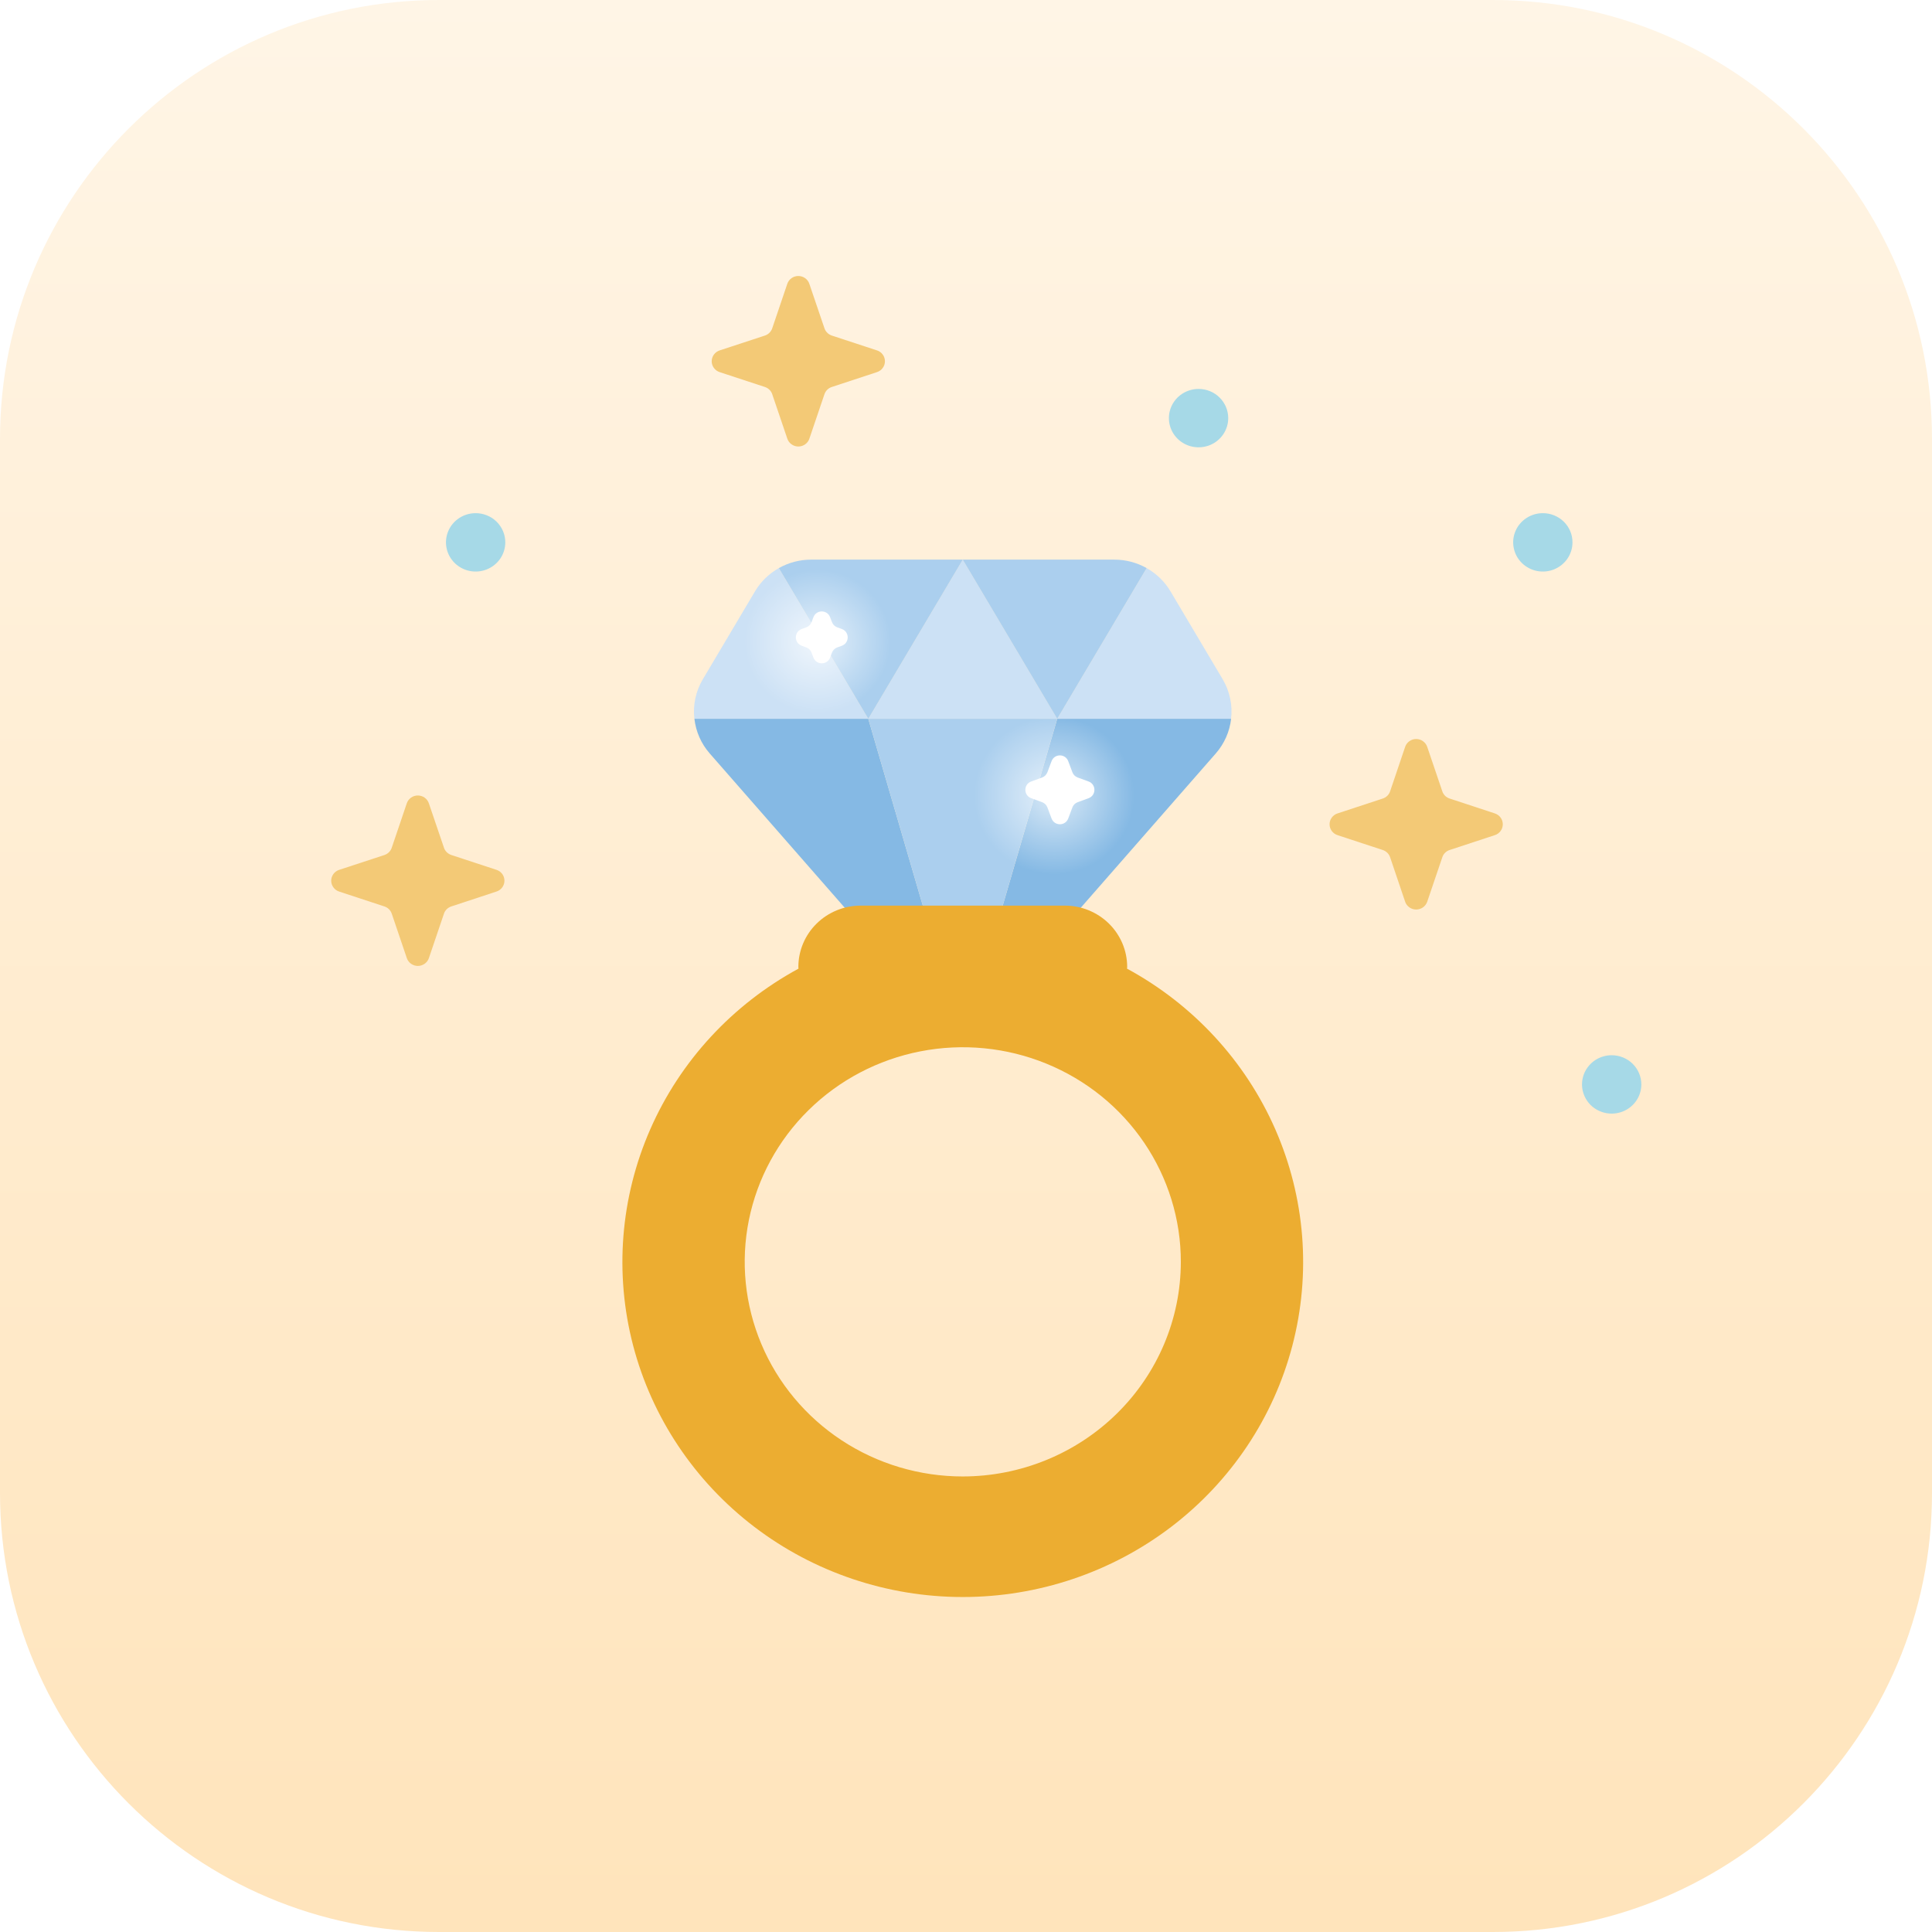 <svg width="70" height="70" viewBox="0 0 70 70" fill="none" xmlns="http://www.w3.org/2000/svg">
<path d="M0 15.909C0 7.123 7.123 0 15.909 0H54.091C62.877 0 70 7.123 70 15.909V54.091C70 62.877 62.877 70 54.091 70H15.909C7.123 70 0 62.877 0 54.091V15.909Z" fill="url(#paint0_linear)"/>
<path d="M28.219 20.583C27.861 20.785 27.563 21.075 27.355 21.426L25.463 24.614C25.207 25.045 25.101 25.547 25.159 26.043H31.46L28.219 20.583Z" fill="#CCE1F5"/>
<path d="M25.16 26.043C25.212 26.506 25.404 26.944 25.713 27.297L33.097 35.735C33.461 36.148 33.962 36.42 34.511 36.502L31.46 26.043H25.16Z" fill="#85B9E4"/>
<path d="M44.605 26.043C44.663 25.547 44.557 25.046 44.302 24.614L42.41 21.426C42.201 21.075 41.903 20.785 41.545 20.583L38.305 26.043H44.605Z" fill="#CCE1F5"/>
<path d="M38.305 26.042L34.883 20.276L31.46 26.042H38.305Z" fill="#CCE1F5"/>
<path d="M38.305 26.043L35.254 36.502C35.803 36.42 36.305 36.148 36.668 35.735L44.052 27.297C44.361 26.943 44.553 26.506 44.606 26.043H38.305Z" fill="#85B9E4"/>
<path d="M41.545 20.583C41.189 20.382 40.785 20.276 40.374 20.276H34.882L38.305 26.043L41.545 20.583Z" fill="#ABCFEE"/>
<path d="M34.883 20.276H29.39C28.979 20.276 28.576 20.382 28.219 20.583L31.46 26.043L34.883 20.276Z" fill="#ABCFEE"/>
<path d="M31.46 26.043L34.511 36.502C34.757 36.54 35.007 36.54 35.253 36.502L38.305 26.043H31.46Z" fill="#ABCFEE"/>
<g opacity="0.06">
<g opacity="0.06">
<g opacity="0.06">
<path opacity="0.06" d="M44.302 24.614L42.41 21.425C42.202 21.076 41.904 20.786 41.547 20.584C41.191 20.383 40.786 20.276 40.375 20.276H36.272C36.683 20.276 37.087 20.383 37.444 20.584C37.801 20.786 38.099 21.076 38.306 21.425L40.198 24.614C40.444 25.031 40.551 25.514 40.507 25.994C40.462 26.475 40.267 26.93 39.948 27.297L32.831 35.431L33.097 35.735C33.46 36.148 33.962 36.42 34.511 36.502C34.757 36.541 35.008 36.541 35.254 36.502C35.803 36.42 36.304 36.148 36.668 35.735L44.053 27.297C44.371 26.93 44.566 26.475 44.611 25.994C44.656 25.514 44.548 25.031 44.303 24.614" fill="#070203"/>
</g>
</g>
</g>
<path d="M16.351 30.978L17.989 31.516C18.073 31.543 18.146 31.596 18.198 31.666C18.249 31.737 18.277 31.822 18.277 31.909C18.277 31.996 18.249 32.081 18.198 32.151C18.146 32.222 18.073 32.275 17.989 32.302L16.351 32.842C16.29 32.862 16.233 32.896 16.187 32.941C16.141 32.986 16.106 33.042 16.086 33.102L15.539 34.715C15.511 34.797 15.457 34.869 15.386 34.919C15.314 34.97 15.228 34.998 15.139 34.998C15.051 34.998 14.965 34.97 14.893 34.919C14.822 34.869 14.768 34.797 14.74 34.715L14.193 33.102C14.172 33.041 14.137 32.986 14.091 32.941C14.045 32.896 13.989 32.862 13.927 32.842L12.288 32.303C12.204 32.276 12.131 32.223 12.08 32.152C12.028 32.082 12 31.997 12 31.91C12 31.823 12.028 31.738 12.08 31.667C12.131 31.597 12.204 31.544 12.288 31.517L13.927 30.979C13.989 30.959 14.045 30.924 14.091 30.879C14.137 30.834 14.172 30.778 14.193 30.717L14.739 29.105C14.767 29.022 14.821 28.951 14.893 28.9C14.964 28.849 15.05 28.822 15.139 28.822C15.227 28.822 15.313 28.849 15.385 28.9C15.457 28.951 15.51 29.022 15.538 29.105L16.086 30.716C16.106 30.777 16.141 30.832 16.188 30.878C16.234 30.923 16.29 30.957 16.352 30.978" fill="#F3C976"/>
<path d="M30.138 12.158L31.776 12.696C31.86 12.723 31.933 12.776 31.984 12.847C32.036 12.917 32.063 13.002 32.063 13.089C32.063 13.176 32.036 13.261 31.984 13.331C31.933 13.402 31.86 13.454 31.776 13.482L30.138 14.021C30.076 14.041 30.02 14.075 29.974 14.12C29.927 14.166 29.893 14.221 29.872 14.282L29.325 15.894C29.297 15.977 29.244 16.049 29.172 16.099C29.1 16.15 29.014 16.178 28.925 16.178C28.837 16.178 28.751 16.15 28.679 16.099C28.607 16.049 28.554 15.977 28.526 15.894L27.979 14.282C27.958 14.221 27.924 14.165 27.877 14.12C27.831 14.075 27.775 14.041 27.713 14.021L26.075 13.483C25.991 13.456 25.918 13.403 25.866 13.332C25.814 13.261 25.786 13.177 25.786 13.089C25.786 13.002 25.814 12.918 25.866 12.847C25.918 12.776 25.991 12.724 26.075 12.696L27.713 12.158C27.775 12.138 27.831 12.104 27.877 12.058C27.923 12.013 27.958 11.957 27.979 11.896L28.525 10.284C28.553 10.201 28.607 10.129 28.678 10.078C28.75 10.027 28.836 10 28.925 10C29.013 10 29.099 10.027 29.171 10.078C29.243 10.129 29.297 10.201 29.324 10.284L29.872 11.895C29.893 11.956 29.927 12.012 29.974 12.057C30.02 12.103 30.076 12.137 30.138 12.158" fill="#F3C976"/>
<path d="M52.524 28.933L54.162 29.472C54.246 29.5 54.319 29.552 54.37 29.623C54.422 29.694 54.449 29.778 54.449 29.865C54.449 29.952 54.422 30.037 54.37 30.107C54.319 30.178 54.246 30.231 54.162 30.258L52.524 30.797C52.462 30.817 52.405 30.851 52.359 30.897C52.313 30.942 52.278 30.998 52.258 31.059L51.711 32.671C51.682 32.754 51.629 32.825 51.557 32.876C51.485 32.927 51.399 32.954 51.311 32.954C51.223 32.954 51.136 32.927 51.065 32.876C50.993 32.825 50.939 32.754 50.911 32.671L50.366 31.059C50.345 30.998 50.31 30.942 50.264 30.897C50.217 30.852 50.161 30.817 50.099 30.797L48.461 30.259C48.377 30.231 48.304 30.179 48.252 30.108C48.2 30.037 48.173 29.953 48.173 29.865C48.173 29.778 48.2 29.693 48.252 29.623C48.304 29.552 48.377 29.499 48.461 29.472L50.099 28.933C50.161 28.913 50.217 28.879 50.264 28.834C50.31 28.789 50.345 28.733 50.366 28.672L50.911 27.06C50.939 26.977 50.993 26.905 51.064 26.855C51.136 26.803 51.222 26.776 51.311 26.776C51.4 26.776 51.486 26.803 51.557 26.855C51.629 26.905 51.683 26.977 51.711 27.06L52.258 28.672C52.278 28.733 52.313 28.789 52.359 28.834C52.406 28.879 52.462 28.913 52.524 28.933" fill="#F3C976"/>
<path d="M56.974 19.65C56.974 19.86 56.911 20.064 56.793 20.238C56.675 20.412 56.507 20.547 56.311 20.628C56.115 20.708 55.898 20.729 55.69 20.688C55.481 20.647 55.29 20.546 55.14 20.398C54.989 20.25 54.887 20.062 54.846 19.857C54.804 19.651 54.825 19.439 54.907 19.246C54.988 19.052 55.126 18.887 55.303 18.771C55.479 18.655 55.687 18.593 55.9 18.593C56.041 18.593 56.181 18.62 56.311 18.673C56.441 18.726 56.56 18.804 56.66 18.902C56.76 19 56.839 19.117 56.893 19.245C56.947 19.374 56.974 19.511 56.974 19.65Z" fill="#A6D9E7"/>
<path d="M59.469 39.291C59.469 39.5 59.406 39.704 59.288 39.878C59.17 40.052 59.002 40.188 58.805 40.268C58.609 40.348 58.393 40.369 58.184 40.328C57.976 40.287 57.784 40.187 57.634 40.039C57.484 39.891 57.382 39.702 57.34 39.497C57.298 39.292 57.32 39.079 57.401 38.886C57.483 38.693 57.62 38.528 57.797 38.411C57.974 38.295 58.181 38.233 58.394 38.233C58.535 38.233 58.675 38.26 58.805 38.313C58.936 38.367 59.054 38.444 59.154 38.543C59.254 38.641 59.333 38.758 59.387 38.886C59.441 39.014 59.469 39.152 59.469 39.291Z" fill="#A6D9E7"/>
<path d="M18.308 19.65C18.308 19.86 18.245 20.064 18.127 20.238C18.009 20.412 17.841 20.547 17.644 20.628C17.448 20.708 17.232 20.729 17.023 20.688C16.815 20.647 16.623 20.546 16.473 20.398C16.323 20.25 16.22 20.062 16.179 19.857C16.137 19.651 16.159 19.439 16.24 19.246C16.321 19.052 16.459 18.887 16.636 18.771C16.813 18.655 17.02 18.593 17.233 18.593C17.518 18.593 17.791 18.704 17.993 18.902C18.195 19.101 18.308 19.37 18.308 19.65Z" fill="#A6D9E7"/>
<path d="M44.501 15.149C44.501 15.359 44.438 15.563 44.32 15.737C44.202 15.911 44.034 16.047 43.838 16.127C43.641 16.207 43.425 16.227 43.217 16.187C43.008 16.146 42.817 16.045 42.666 15.897C42.516 15.749 42.414 15.561 42.372 15.356C42.331 15.15 42.352 14.938 42.433 14.745C42.515 14.551 42.653 14.386 42.829 14.27C43.006 14.154 43.214 14.092 43.426 14.092C43.567 14.092 43.707 14.119 43.838 14.172C43.968 14.225 44.087 14.303 44.186 14.402C44.286 14.5 44.365 14.616 44.419 14.745C44.473 14.873 44.501 15.011 44.501 15.149Z" fill="#A6D9E7"/>
<path d="M40.834 35.096C40.834 35.076 40.84 35.057 40.84 35.036C40.84 34.744 40.782 34.454 40.668 34.184C40.554 33.915 40.388 33.669 40.178 33.463C39.968 33.256 39.719 33.093 39.444 32.981C39.17 32.869 38.876 32.812 38.579 32.812H31.187C30.89 32.812 30.596 32.869 30.321 32.981C30.047 33.093 29.798 33.256 29.588 33.463C29.378 33.669 29.211 33.915 29.098 34.184C28.984 34.454 28.926 34.744 28.926 35.036C28.926 35.056 28.931 35.076 28.931 35.096C26.535 36.396 24.646 38.442 23.561 40.914C22.477 43.386 22.258 46.142 22.939 48.75C23.621 51.358 25.165 53.668 27.327 55.318C29.489 56.967 32.147 57.863 34.883 57.863C37.619 57.863 40.277 56.967 42.439 55.318C44.601 53.668 46.145 51.358 46.826 48.75C47.508 46.142 47.289 43.386 46.205 40.914C45.12 38.442 43.231 36.396 40.834 35.096ZM34.883 53.495C33.32 53.495 31.792 53.039 30.493 52.184C29.194 51.33 28.181 50.115 27.584 48.694C26.986 47.273 26.829 45.71 27.134 44.202C27.439 42.694 28.192 41.308 29.297 40.221C30.402 39.133 31.81 38.393 33.343 38.093C34.875 37.793 36.464 37.947 37.907 38.536C39.351 39.124 40.585 40.121 41.453 41.4C42.321 42.679 42.785 44.182 42.784 45.72C42.782 47.781 41.949 49.758 40.467 51.215C38.986 52.673 36.977 53.493 34.883 53.495Z" fill="#ECAD31"/>
<g opacity="0.06">
<g opacity="0.06">
<g opacity="0.06">
<path opacity="0.06" d="M40.834 35.097C40.834 35.076 40.84 35.057 40.84 35.036C40.84 34.447 40.602 33.881 40.178 33.463C39.754 33.046 39.179 32.812 38.579 32.812H35.382C35.982 32.812 36.557 33.046 36.981 33.464C37.405 33.881 37.643 34.447 37.643 35.037C37.643 35.057 37.637 35.077 37.637 35.097C39.913 36.329 41.735 38.238 42.843 40.55C43.95 42.863 44.287 45.461 43.804 47.973C43.321 50.485 42.044 52.782 40.154 54.537C38.265 56.292 35.86 57.413 33.284 57.742C33.814 57.814 34.347 57.852 34.882 57.856C37.618 57.857 40.276 56.962 42.438 55.313C44.6 53.664 46.143 51.355 46.825 48.748C47.507 46.141 47.288 43.385 46.203 40.913C45.119 38.442 43.23 36.396 40.834 35.097Z" fill="#070203"/>
</g>
</g>
</g>
<ellipse opacity="0.7" cx="38.194" cy="28.822" rx="2.91" ry="2.864" fill="url(#paint1_radial)"/>
<ellipse opacity="0.7" cx="29.619" cy="23.247" rx="2.651" ry="2.608" fill="url(#paint2_radial)"/>
<g filter="url(#filter0_d)">
<path d="M38.1 27.579C38.205 27.3 38.599 27.3 38.704 27.579L38.855 27.981C38.888 28.069 38.958 28.139 39.047 28.171L39.44 28.314C39.723 28.417 39.723 28.817 39.44 28.921L39.047 29.064C38.958 29.096 38.888 29.165 38.855 29.253L38.704 29.655C38.599 29.934 38.205 29.934 38.1 29.655L37.949 29.253C37.916 29.165 37.846 29.096 37.757 29.064L37.364 28.921C37.08 28.817 37.08 28.417 37.364 28.314L37.757 28.171C37.846 28.139 37.916 28.069 37.949 27.981L38.1 27.579Z" fill="white"/>
</g>
<g filter="url(#filter1_d)">
<path d="M29.472 22.363C29.577 22.084 29.971 22.084 30.076 22.363L30.143 22.54C30.176 22.628 30.246 22.698 30.335 22.73L30.501 22.79C30.784 22.893 30.784 23.294 30.501 23.397L30.335 23.457C30.246 23.489 30.176 23.559 30.143 23.647L30.076 23.825C29.971 24.103 29.577 24.103 29.472 23.825L29.405 23.647C29.372 23.559 29.302 23.489 29.214 23.457L29.048 23.397C28.765 23.294 28.765 22.893 29.048 22.79L29.214 22.73C29.302 22.698 29.372 22.628 29.405 22.54L29.472 22.363Z" fill="white"/>
</g>
<defs>
<filter id="filter0_d" x="30.697" y="20.916" width="15.41" height="15.403" filterUnits="userSpaceOnUse" color-interpolation-filters="sRGB">
<feFlood flood-opacity="0" result="BackgroundImageFix"/>
<feColorMatrix in="SourceAlpha" type="matrix" values="0 0 0 0 0 0 0 0 0 0 0 0 0 0 0 0 0 0 127 0"/>
<feOffset/>
<feGaussianBlur stdDeviation="3.227"/>
<feColorMatrix type="matrix" values="0 0 0 0 1 0 0 0 0 1 0 0 0 0 1 0 0 0 0.25 0"/>
<feBlend mode="normal" in2="BackgroundImageFix" result="effect1_dropShadow"/>
<feBlend mode="normal" in="SourceGraphic" in2="effect1_dropShadow" result="shape"/>
</filter>
<filter id="filter1_d" x="22.381" y="15.699" width="14.787" height="14.789" filterUnits="userSpaceOnUse" color-interpolation-filters="sRGB">
<feFlood flood-opacity="0" result="BackgroundImageFix"/>
<feColorMatrix in="SourceAlpha" type="matrix" values="0 0 0 0 0 0 0 0 0 0 0 0 0 0 0 0 0 0 127 0"/>
<feOffset/>
<feGaussianBlur stdDeviation="3.227"/>
<feColorMatrix type="matrix" values="0 0 0 0 1 0 0 0 0 1 0 0 0 0 1 0 0 0 0.25 0"/>
<feBlend mode="normal" in2="BackgroundImageFix" result="effect1_dropShadow"/>
<feBlend mode="normal" in="SourceGraphic" in2="effect1_dropShadow" result="shape"/>
</filter>
<linearGradient id="paint0_linear" x1="35" y1="0" x2="35" y2="70" gradientUnits="userSpaceOnUse">
<stop stop-color="#FFF5E6"/>
<stop offset="1" stop-color="#FFE4BB"/>
</linearGradient>
<radialGradient id="paint1_radial" cx="0" cy="0" r="1" gradientUnits="userSpaceOnUse" gradientTransform="translate(38.194 28.822) rotate(90) scale(2.864 2.91)">
<stop stop-color="white"/>
<stop offset="1" stop-color="white" stop-opacity="0"/>
</radialGradient>
<radialGradient id="paint2_radial" cx="0" cy="0" r="1" gradientUnits="userSpaceOnUse" gradientTransform="translate(29.619 23.247) rotate(90) scale(2.608 2.651)">
<stop stop-color="white"/>
<stop offset="1" stop-color="white" stop-opacity="0"/>
</radialGradient>
</defs>
</svg>
